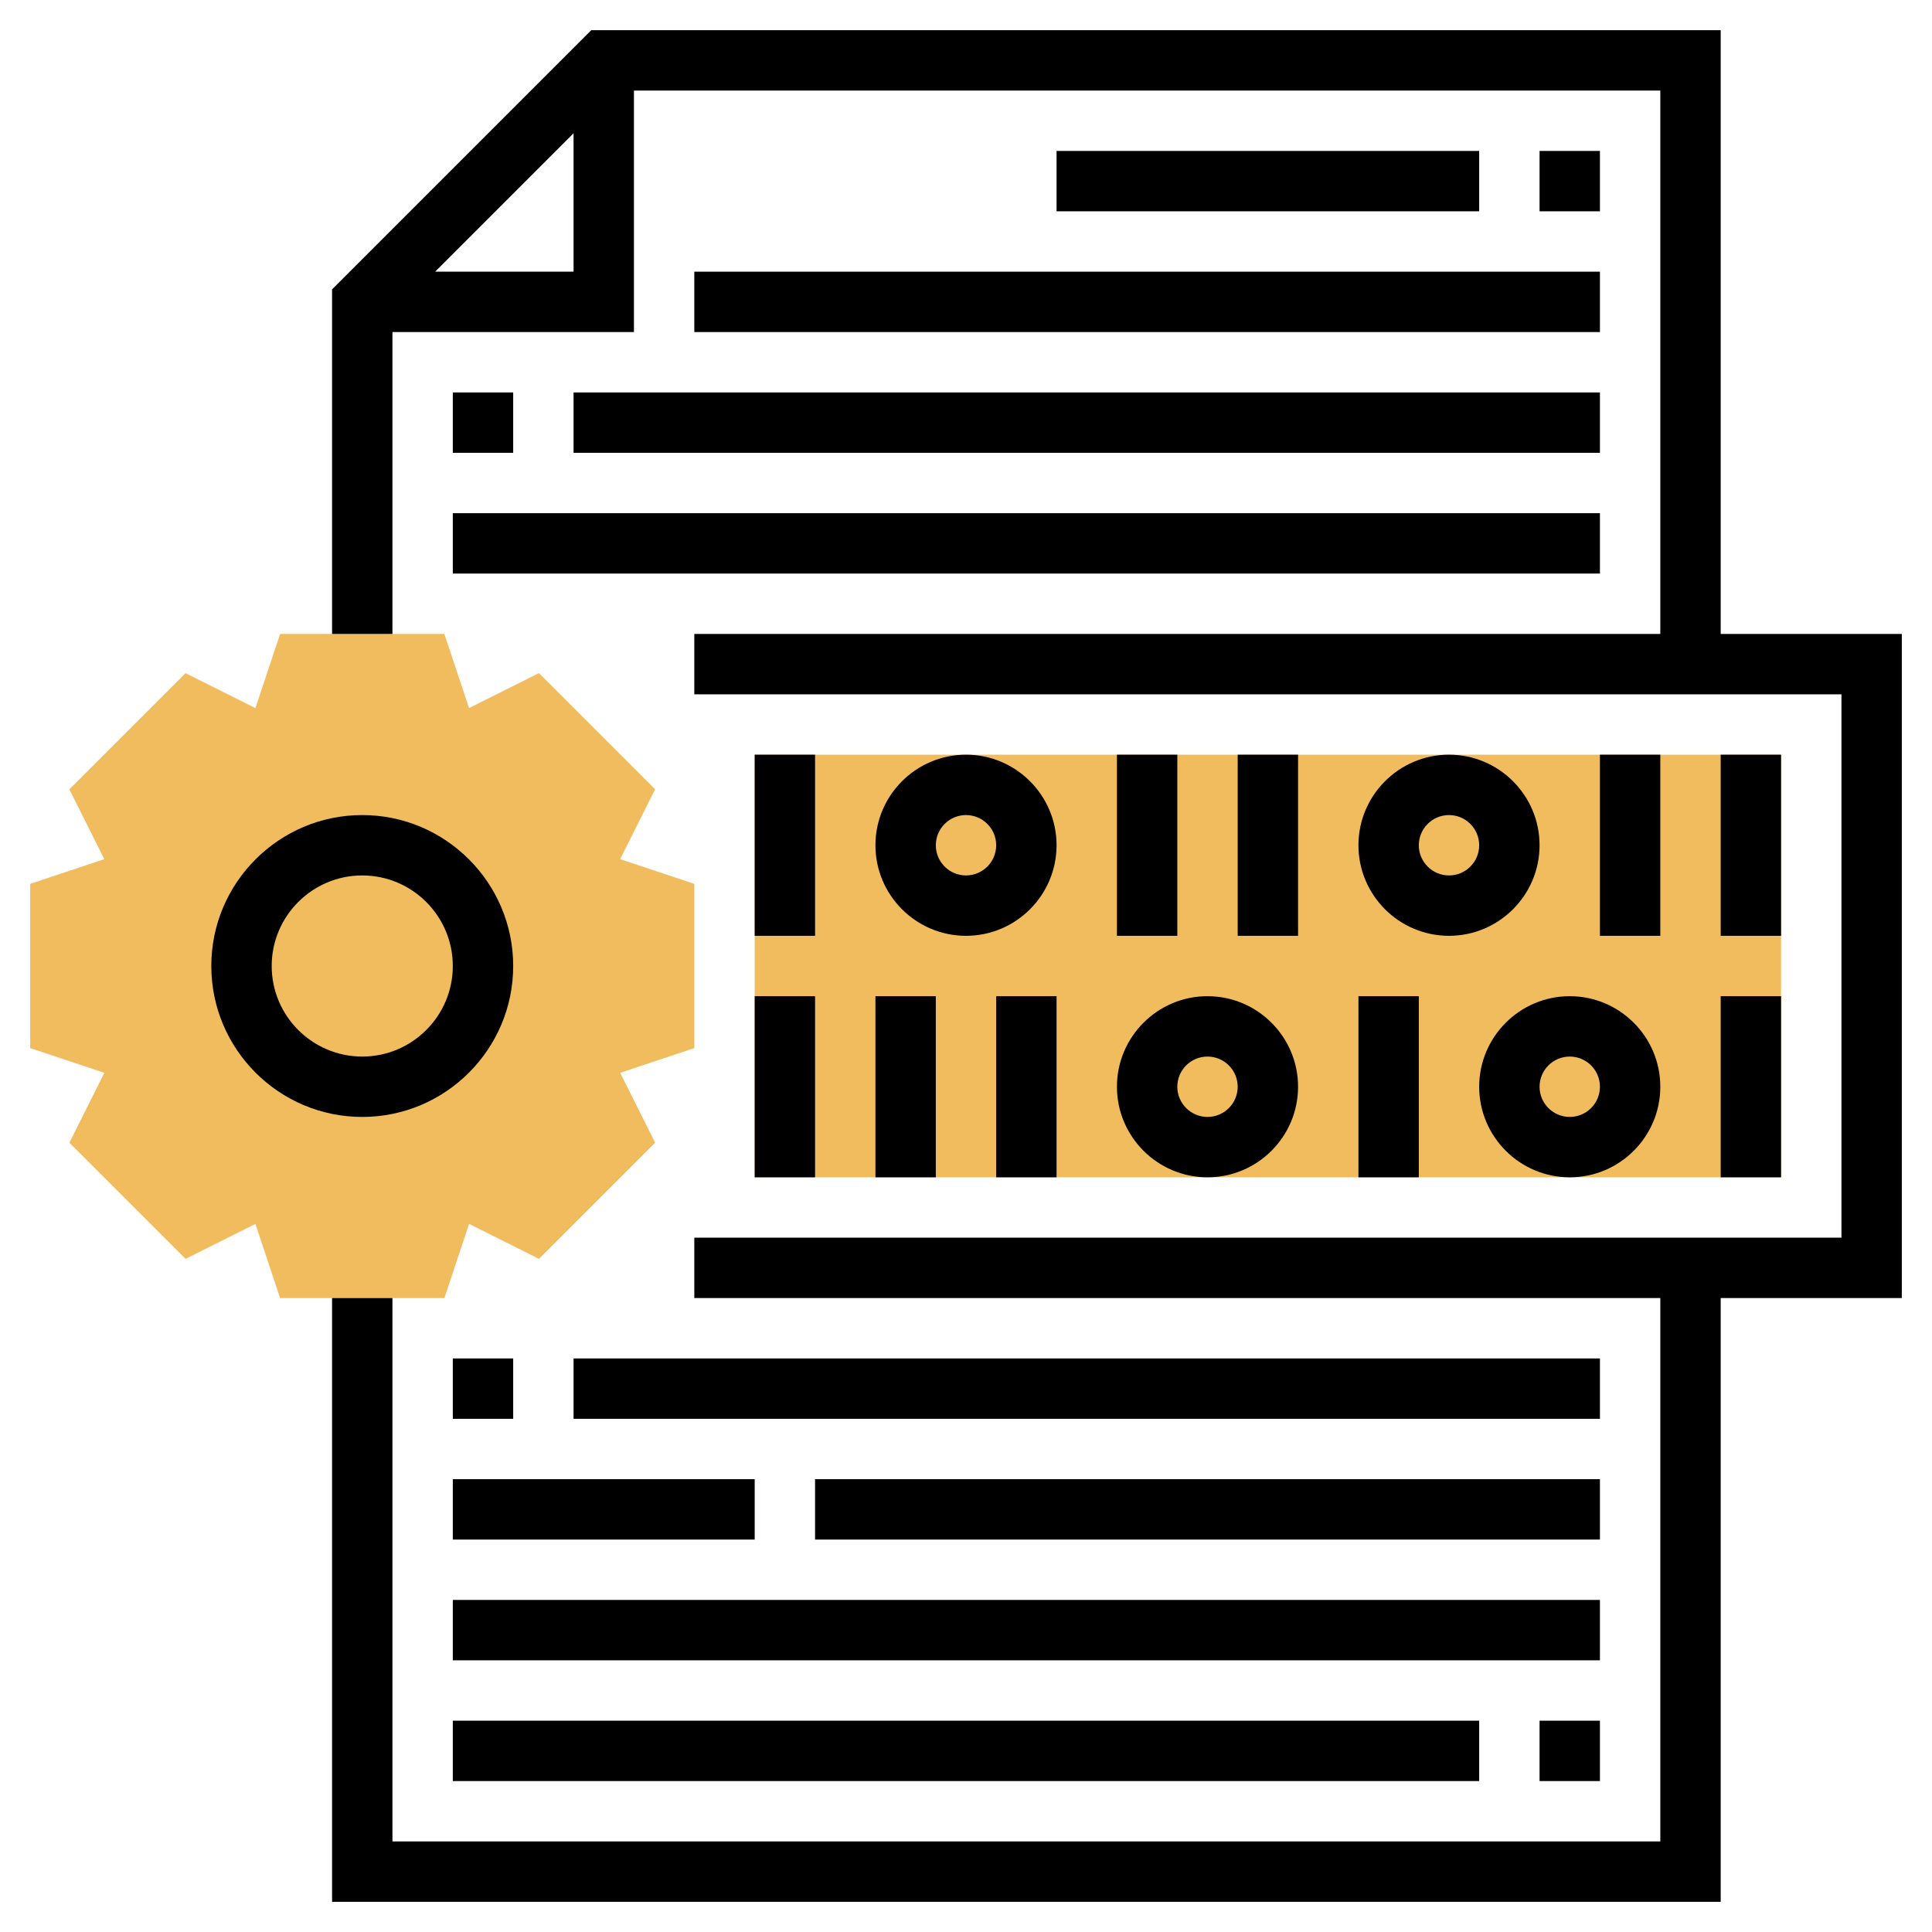 <?xml version="1.0" encoding="iso-8859-1"?>
<!-- Generator: Adobe Illustrator 22.1.0, SVG Export Plug-In . SVG Version: 6.00 Build 0)  -->
<svg xmlns="http://www.w3.org/2000/svg" xmlns:xlink="http://www.w3.org/1999/xlink" version="1.1" id="Layer_1_1_" x="0px" y="0px" viewBox="0 0 64 64" style="enable-background:new 0 0 64 64;" xml:space="preserve" width="512" height="512">
<g>
	<g>
		<rect x="25" y="25" style="fill:#F0BC5E;" width="34" height="14"/>
	</g>
	<g>
		<g>
			<path style="fill:#F0BC5E;" d="M14.721,43H9.279l-0.818-2.456l-2.315,1.158l-3.848-3.848l1.158-2.315L1,34.721v-5.441     l2.456-0.818l-1.158-2.315l3.848-3.848l2.315,1.158L9.279,21h5.441l0.818,2.456l2.315-1.158l3.848,3.848l-1.158,2.315L23,29.279     v5.441l-2.456,0.818l1.158,2.315l-3.848,3.848l-2.315-1.158L14.721,43z"/>
		</g>
	</g>
	<g>
		<path d="M17,32c0-2.757-2.243-5-5-5s-5,2.243-5,5s2.243,5,5,5S17,34.757,17,32z M9,32c0-1.654,1.346-3,3-3s3,1.346,3,3    s-1.346,3-3,3S9,33.654,9,32z"/>
		<path d="M63,21h-6V1H19.586L11,9.586V21h2V11h8V3h34v18H23v2h38v18H23v2h32v18H13V43h-2v20h46V43h6V21z M14.414,9L19,4.414V9    H14.414z"/>
		<rect x="25" y="25" width="2" height="6"/>
		<rect x="37" y="25" width="2" height="6"/>
		<rect x="41" y="25" width="2" height="6"/>
		<rect x="53" y="25" width="2" height="6"/>
		<rect x="57" y="25" width="2" height="6"/>
		<path d="M32,25c-1.654,0-3,1.346-3,3s1.346,3,3,3s3-1.346,3-3S33.654,25,32,25z M32,29c-0.552,0-1-0.449-1-1s0.448-1,1-1    s1,0.449,1,1S32.552,29,32,29z"/>
		<path d="M48,25c-1.654,0-3,1.346-3,3s1.346,3,3,3s3-1.346,3-3S49.654,25,48,25z M48,29c-0.552,0-1-0.449-1-1s0.448-1,1-1    s1,0.449,1,1S48.552,29,48,29z"/>
		<rect x="57" y="33" width="2" height="6"/>
		<rect x="45" y="33" width="2" height="6"/>
		<rect x="33" y="33" width="2" height="6"/>
		<rect x="29" y="33" width="2" height="6"/>
		<rect x="25" y="33" width="2" height="6"/>
		<path d="M49,36c0,1.654,1.346,3,3,3s3-1.346,3-3s-1.346-3-3-3S49,34.346,49,36z M53,36c0,0.551-0.448,1-1,1s-1-0.449-1-1    s0.448-1,1-1S53,35.449,53,36z"/>
		<path d="M40,39c1.654,0,3-1.346,3-3s-1.346-3-3-3s-3,1.346-3,3S38.346,39,40,39z M40,35c0.552,0,1,0.449,1,1s-0.448,1-1,1    s-1-0.449-1-1S39.448,35,40,35z"/>
		<rect x="51" y="5" width="2" height="2"/>
		<rect x="35" y="5" width="14" height="2"/>
		<rect x="23" y="9" width="30" height="2"/>
		<rect x="15" y="13" width="2" height="2"/>
		<rect x="19" y="13" width="34" height="2"/>
		<rect x="15" y="17" width="38" height="2"/>
		<rect x="15" y="45" width="2" height="2"/>
		<rect x="19" y="45" width="34" height="2"/>
		<rect x="27" y="49" width="26" height="2"/>
		<rect x="15" y="49" width="10" height="2"/>
		<rect x="15" y="53" width="38" height="2"/>
		<rect x="51" y="57" width="2" height="2"/>
		<rect x="15" y="57" width="34" height="2"/>
	</g>
</g>
</svg>
